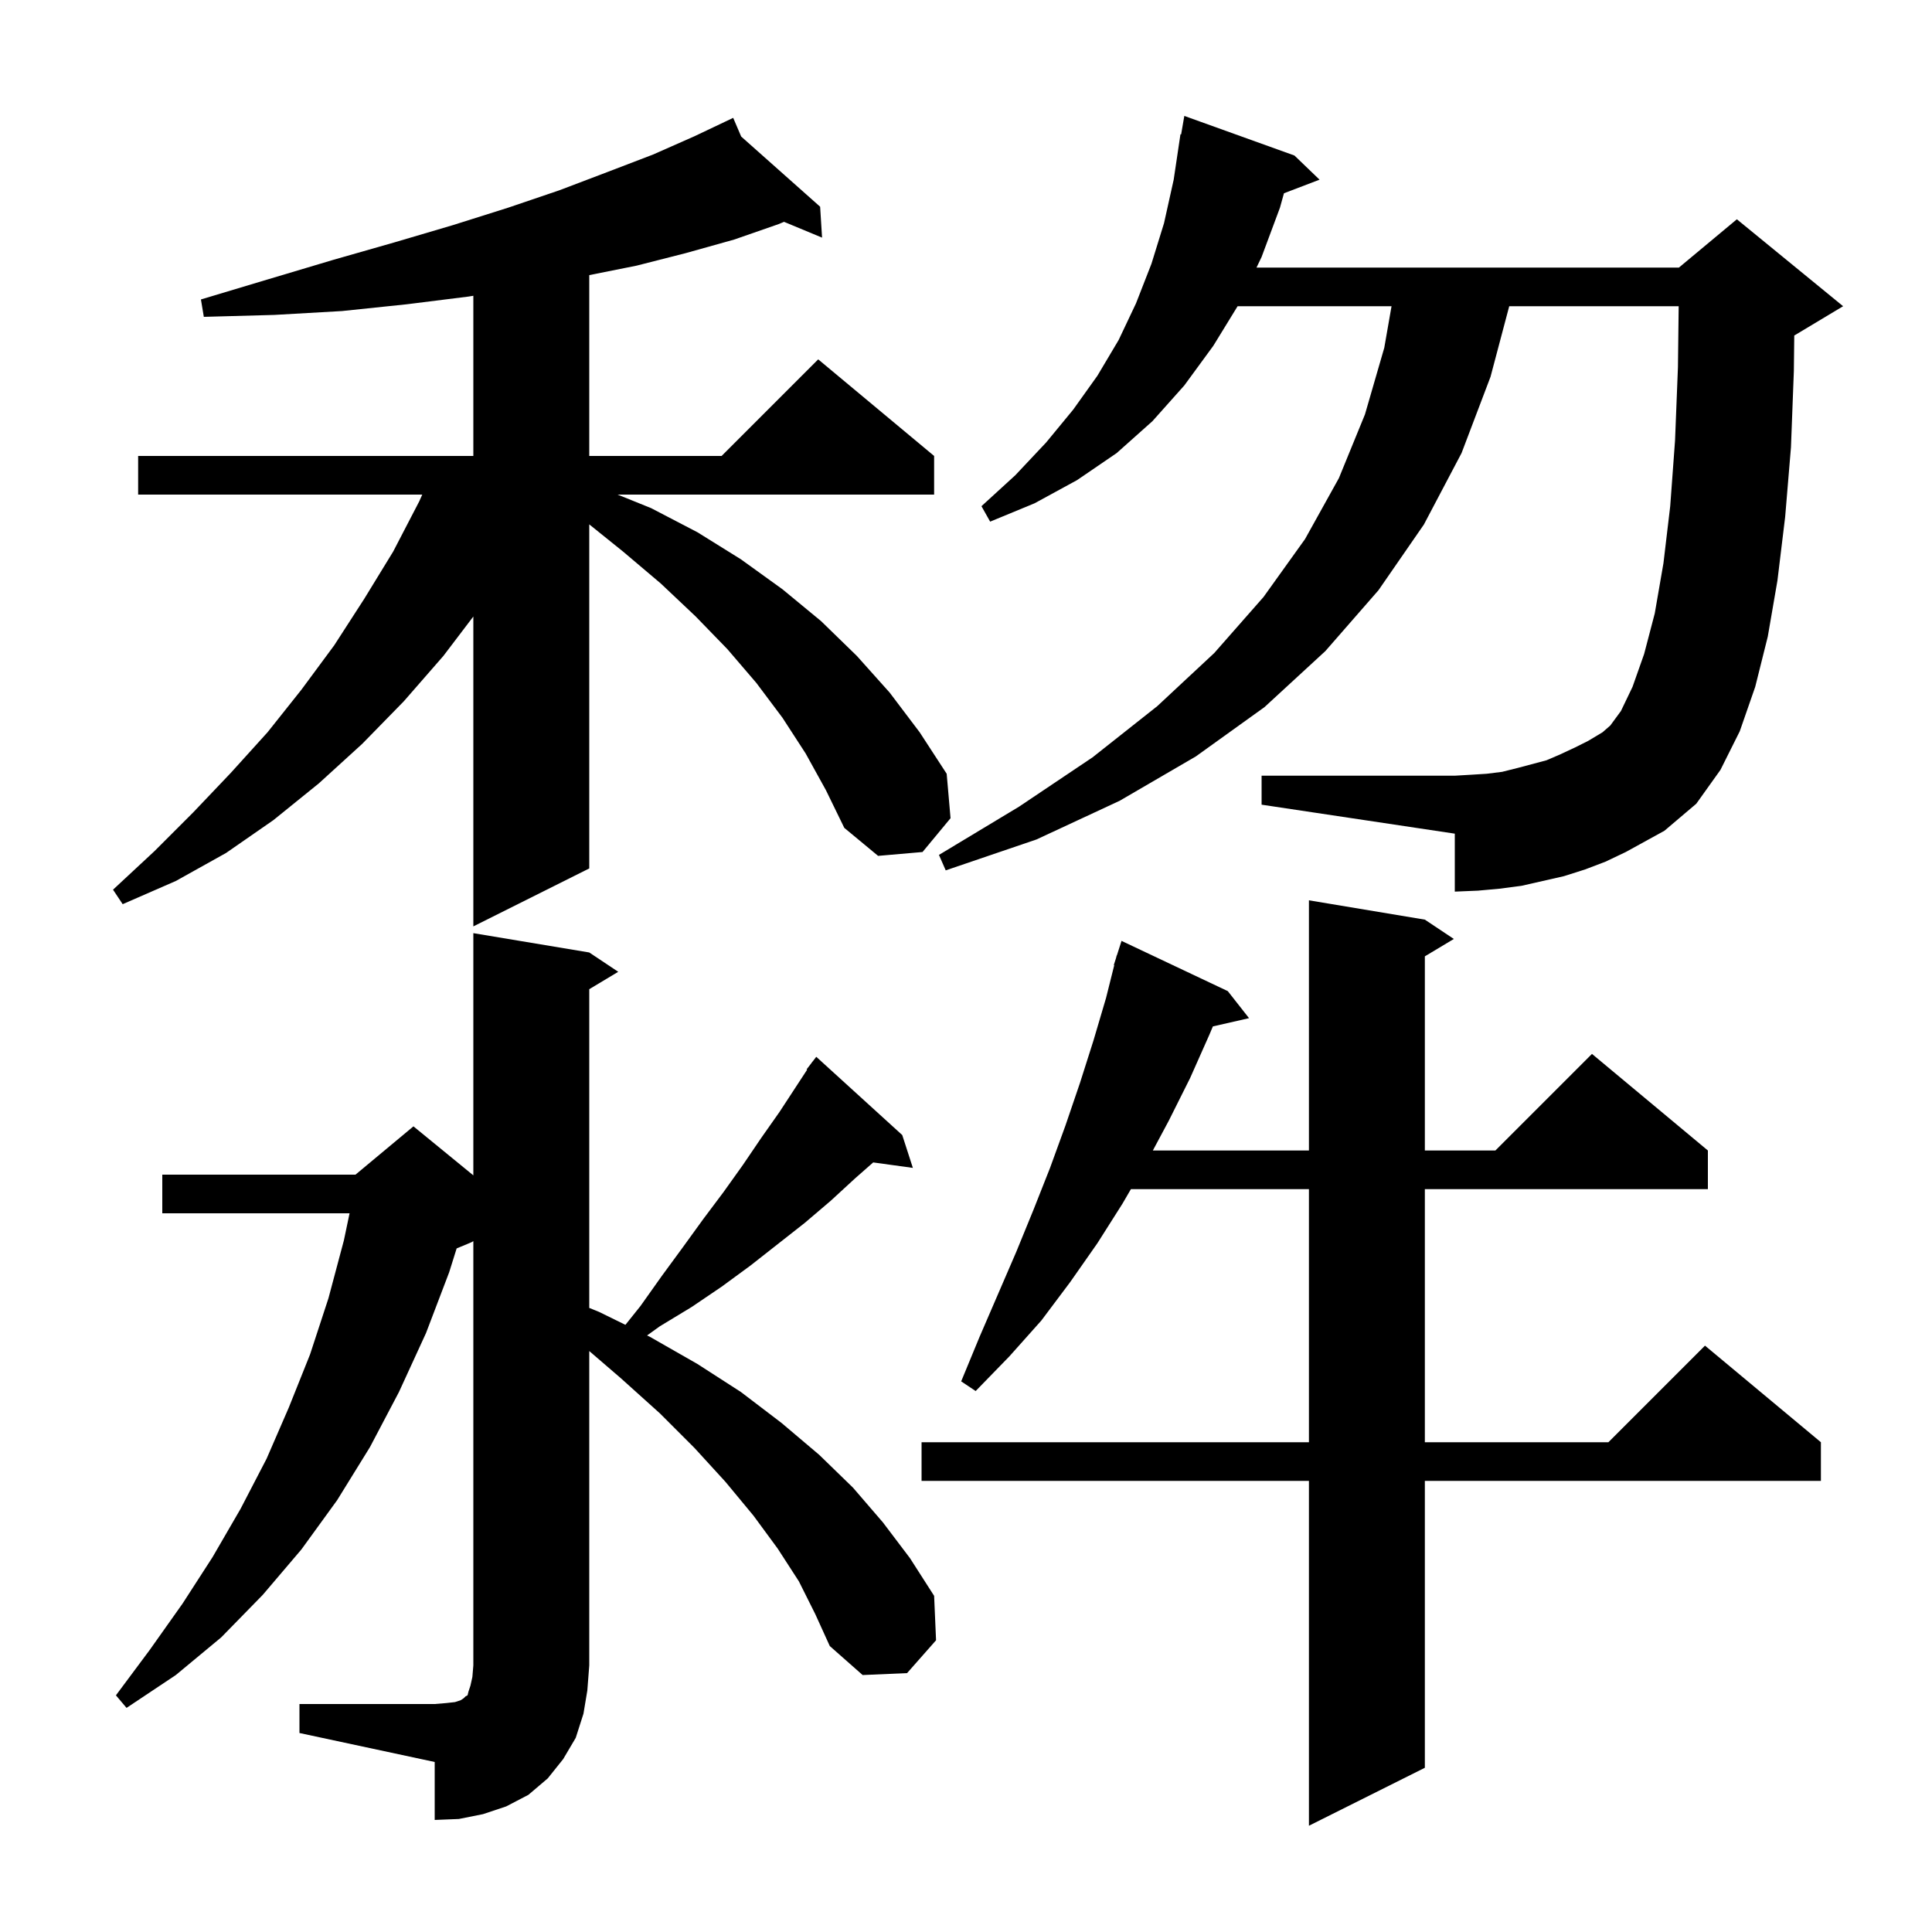 <svg xmlns="http://www.w3.org/2000/svg" xmlns:xlink="http://www.w3.org/1999/xlink" version="1.1" baseProfile="full" viewBox="0 0 200 200" width="200" height="200">
<g fill="black">
<path d="M 147.5 95.2 L 150.5 97.2 L 147.5 99.0 L 147.5 119.1 L 154.8 119.1 L 164.8 109.1 L 176.8 119.1 L 176.8 123.1 L 147.5 123.1 L 147.5 149.3 L 166.5 149.3 L 176.5 139.3 L 188.5 149.3 L 188.5 153.3 L 147.5 153.3 L 147.5 183.0 L 135.5 189.0 L 135.5 153.3 L 95.4 153.3 L 95.4 149.3 L 135.5 149.3 L 135.5 123.1 L 117.072 123.1 L 116.2 124.6 L 113.6 128.7 L 110.8 132.7 L 107.8 136.7 L 104.5 140.4 L 101.0 144.0 L 99.5 143.0 L 101.4 138.4 L 105.2 129.6 L 107.0 125.2 L 108.7 120.9 L 110.3 116.5 L 111.8 112.1 L 113.2 107.7 L 114.5 103.3 L 115.347 99.911 L 115.3 99.9 L 115.529 99.186 L 115.6 98.9 L 115.618 98.906 L 116.1 97.4 L 127.1 102.6 L 129.3 105.4 L 125.557 106.254 L 125.2 107.1 L 123.2 111.6 L 121.0 116.0 L 119.342 119.1 L 135.5 119.1 L 135.5 93.2 Z M 31.0 176.4 L 45.0 176.4 L 46.2 176.3 L 47.1 176.2 L 47.7 176.0 L 48.0 175.8 L 48.2 175.6 L 48.4 175.5 L 48.5 175.1 L 48.7 174.5 L 48.9 173.6 L 49.0 172.4 L 49.0 128.48 L 48.8 128.6 L 47.272 129.237 L 46.5 131.7 L 44.1 138.0 L 41.3 144.1 L 38.3 149.8 L 34.9 155.3 L 31.2 160.4 L 27.2 165.1 L 22.9 169.5 L 18.2 173.4 L 13.1 176.8 L 12.0 175.5 L 15.5 170.8 L 18.9 166.0 L 22.0 161.2 L 24.9 156.2 L 27.6 151.0 L 29.9 145.7 L 32.1 140.2 L 34.0 134.4 L 35.6 128.4 L 36.187 125.6 L 16.8 125.6 L 16.8 121.6 L 36.8 121.6 L 42.8 116.6 L 49.0 121.673 L 49.0 96.6 L 61.0 98.6 L 64.0 100.6 L 61.0 102.4 L 61.0 135.396 L 62.0 135.8 L 64.743 137.146 L 66.3 135.2 L 68.5 132.1 L 70.7 129.1 L 72.8 126.2 L 74.9 123.4 L 76.9 120.6 L 78.8 117.8 L 80.7 115.1 L 83.553 110.736 L 83.5 110.7 L 84.013 110.033 L 84.1 109.9 L 84.109 109.908 L 84.5 109.4 L 93.4 117.5 L 94.5 120.9 L 90.394 120.334 L 88.5 122.0 L 86.0 124.3 L 83.3 126.6 L 77.7 131.0 L 74.7 133.2 L 71.6 135.3 L 68.3 137.3 L 66.985 138.245 L 67.3 138.4 L 72.2 141.2 L 76.7 144.1 L 80.9 147.3 L 84.8 150.6 L 88.3 154.0 L 91.4 157.6 L 94.2 161.3 L 96.7 165.2 L 96.9 169.8 L 93.9 173.2 L 89.3 173.4 L 85.9 170.4 L 84.4 167.1 L 82.7 163.7 L 80.5 160.3 L 78.0 156.9 L 75.1 153.4 L 71.9 149.9 L 68.3 146.3 L 64.3 142.7 L 61.0 139.86 L 61.0 172.4 L 60.8 175.0 L 60.4 177.4 L 59.6 179.9 L 58.3 182.1 L 56.7 184.1 L 54.7 185.8 L 52.4 187.0 L 50.0 187.8 L 47.5 188.3 L 45.0 188.4 L 45.0 182.4 L 31.0 179.4 Z M 83.4 78.0 L 81.0 74.3 L 78.3 70.7 L 75.3 67.2 L 72.0 63.8 L 68.4 60.4 L 64.5 57.1 L 61.0 54.283 L 61.0 89.9 L 49.0 95.9 L 49.0 63.821 L 45.9 67.9 L 41.8 72.6 L 37.5 77.0 L 33.0 81.1 L 28.3 84.9 L 23.4 88.3 L 18.2 91.2 L 12.7 93.6 L 11.7 92.1 L 16.0 88.1 L 20.0 84.1 L 23.9 80.0 L 27.7 75.8 L 31.2 71.4 L 34.6 66.8 L 37.7 62.0 L 40.7 57.1 L 43.4 51.9 L 43.711 51.2 L 14.3 51.2 L 14.3 47.2 L 49.0 47.2 L 49.0 30.618 L 48.5 30.7 L 42.1 31.5 L 35.4 32.2 L 28.4 32.6 L 21.1 32.8 L 20.8 31.0 L 27.8 28.9 L 34.5 26.9 L 40.8 25.1 L 46.9 23.3 L 52.6 21.5 L 57.9 19.7 L 62.9 17.8 L 67.6 16.0 L 71.9 14.1 L 75.012 12.622 L 75.0 12.6 L 75.02 12.618 L 75.9 12.2 L 76.727 14.135 L 84.9 21.4 L 85.1 24.6 L 81.163 22.964 L 80.6 23.2 L 76.0 24.8 L 71.0 26.2 L 65.9 27.5 L 61.0 28.48 L 61.0 47.2 L 74.7 47.2 L 84.7 37.2 L 96.7 47.2 L 96.7 51.2 L 63.933 51.2 L 67.4 52.6 L 72.2 55.1 L 76.7 57.9 L 81.0 61.0 L 85.0 64.3 L 88.7 67.9 L 92.1 71.7 L 95.2 75.8 L 98.0 80.1 L 98.4 84.7 L 95.5 88.2 L 90.9 88.6 L 87.4 85.7 L 85.5 81.8 Z M 166.2 89.2 L 164.1 90.0 L 161.9 90.7 L 157.5 91.7 L 155.2 92.0 L 153.0 92.2 L 150.6 92.3 L 150.6 86.3 L 130.6 83.3 L 130.6 80.3 L 150.6 80.3 L 152.3 80.2 L 153.9 80.1 L 155.5 79.9 L 157.1 79.5 L 160.1 78.7 L 161.5 78.1 L 163.0 77.4 L 164.4 76.7 L 165.9 75.8 L 166.7 75.1 L 167.8 73.6 L 169.0 71.1 L 170.2 67.7 L 171.3 63.5 L 172.2 58.3 L 172.9 52.4 L 173.4 45.6 L 173.7 38.0 L 173.776 31.7 L 156.235 31.7 L 154.3 39.0 L 151.3 46.9 L 147.4 54.3 L 142.7 61.1 L 137.2 67.4 L 130.9 73.2 L 123.8 78.3 L 115.9 82.9 L 107.3 86.9 L 97.9 90.1 L 97.2 88.5 L 105.5 83.5 L 113.1 78.4 L 119.8 73.1 L 125.7 67.6 L 130.8 61.8 L 135.1 55.8 L 138.6 49.5 L 141.3 42.9 L 143.3 36.0 L 144.051 31.7 L 128.116 31.7 L 125.6 35.8 L 122.6 39.9 L 119.3 43.6 L 115.6 46.9 L 111.5 49.7 L 107.1 52.1 L 102.5 54.0 L 101.6 52.4 L 105.1 49.2 L 108.3 45.8 L 111.1 42.4 L 113.6 38.9 L 115.8 35.2 L 117.6 31.4 L 119.2 27.3 L 120.5 23.1 L 121.5 18.6 L 122.2 13.9 L 122.27 13.913 L 122.6 12.0 L 134.0 16.1 L 136.6 18.6 L 132.915 20.007 L 132.5 21.5 L 130.6 26.6 L 130.073 27.7 L 173.8 27.7 L 179.8 22.7 L 190.8 31.7 L 185.8 34.7 L 185.742 34.724 L 185.7 38.4 L 185.4 46.3 L 184.8 53.5 L 184.0 60.1 L 183.0 65.9 L 181.7 71.1 L 180.1 75.7 L 178.1 79.7 L 175.6 83.2 L 172.3 86.0 L 168.3 88.2 Z " />
</g>
</svg>
